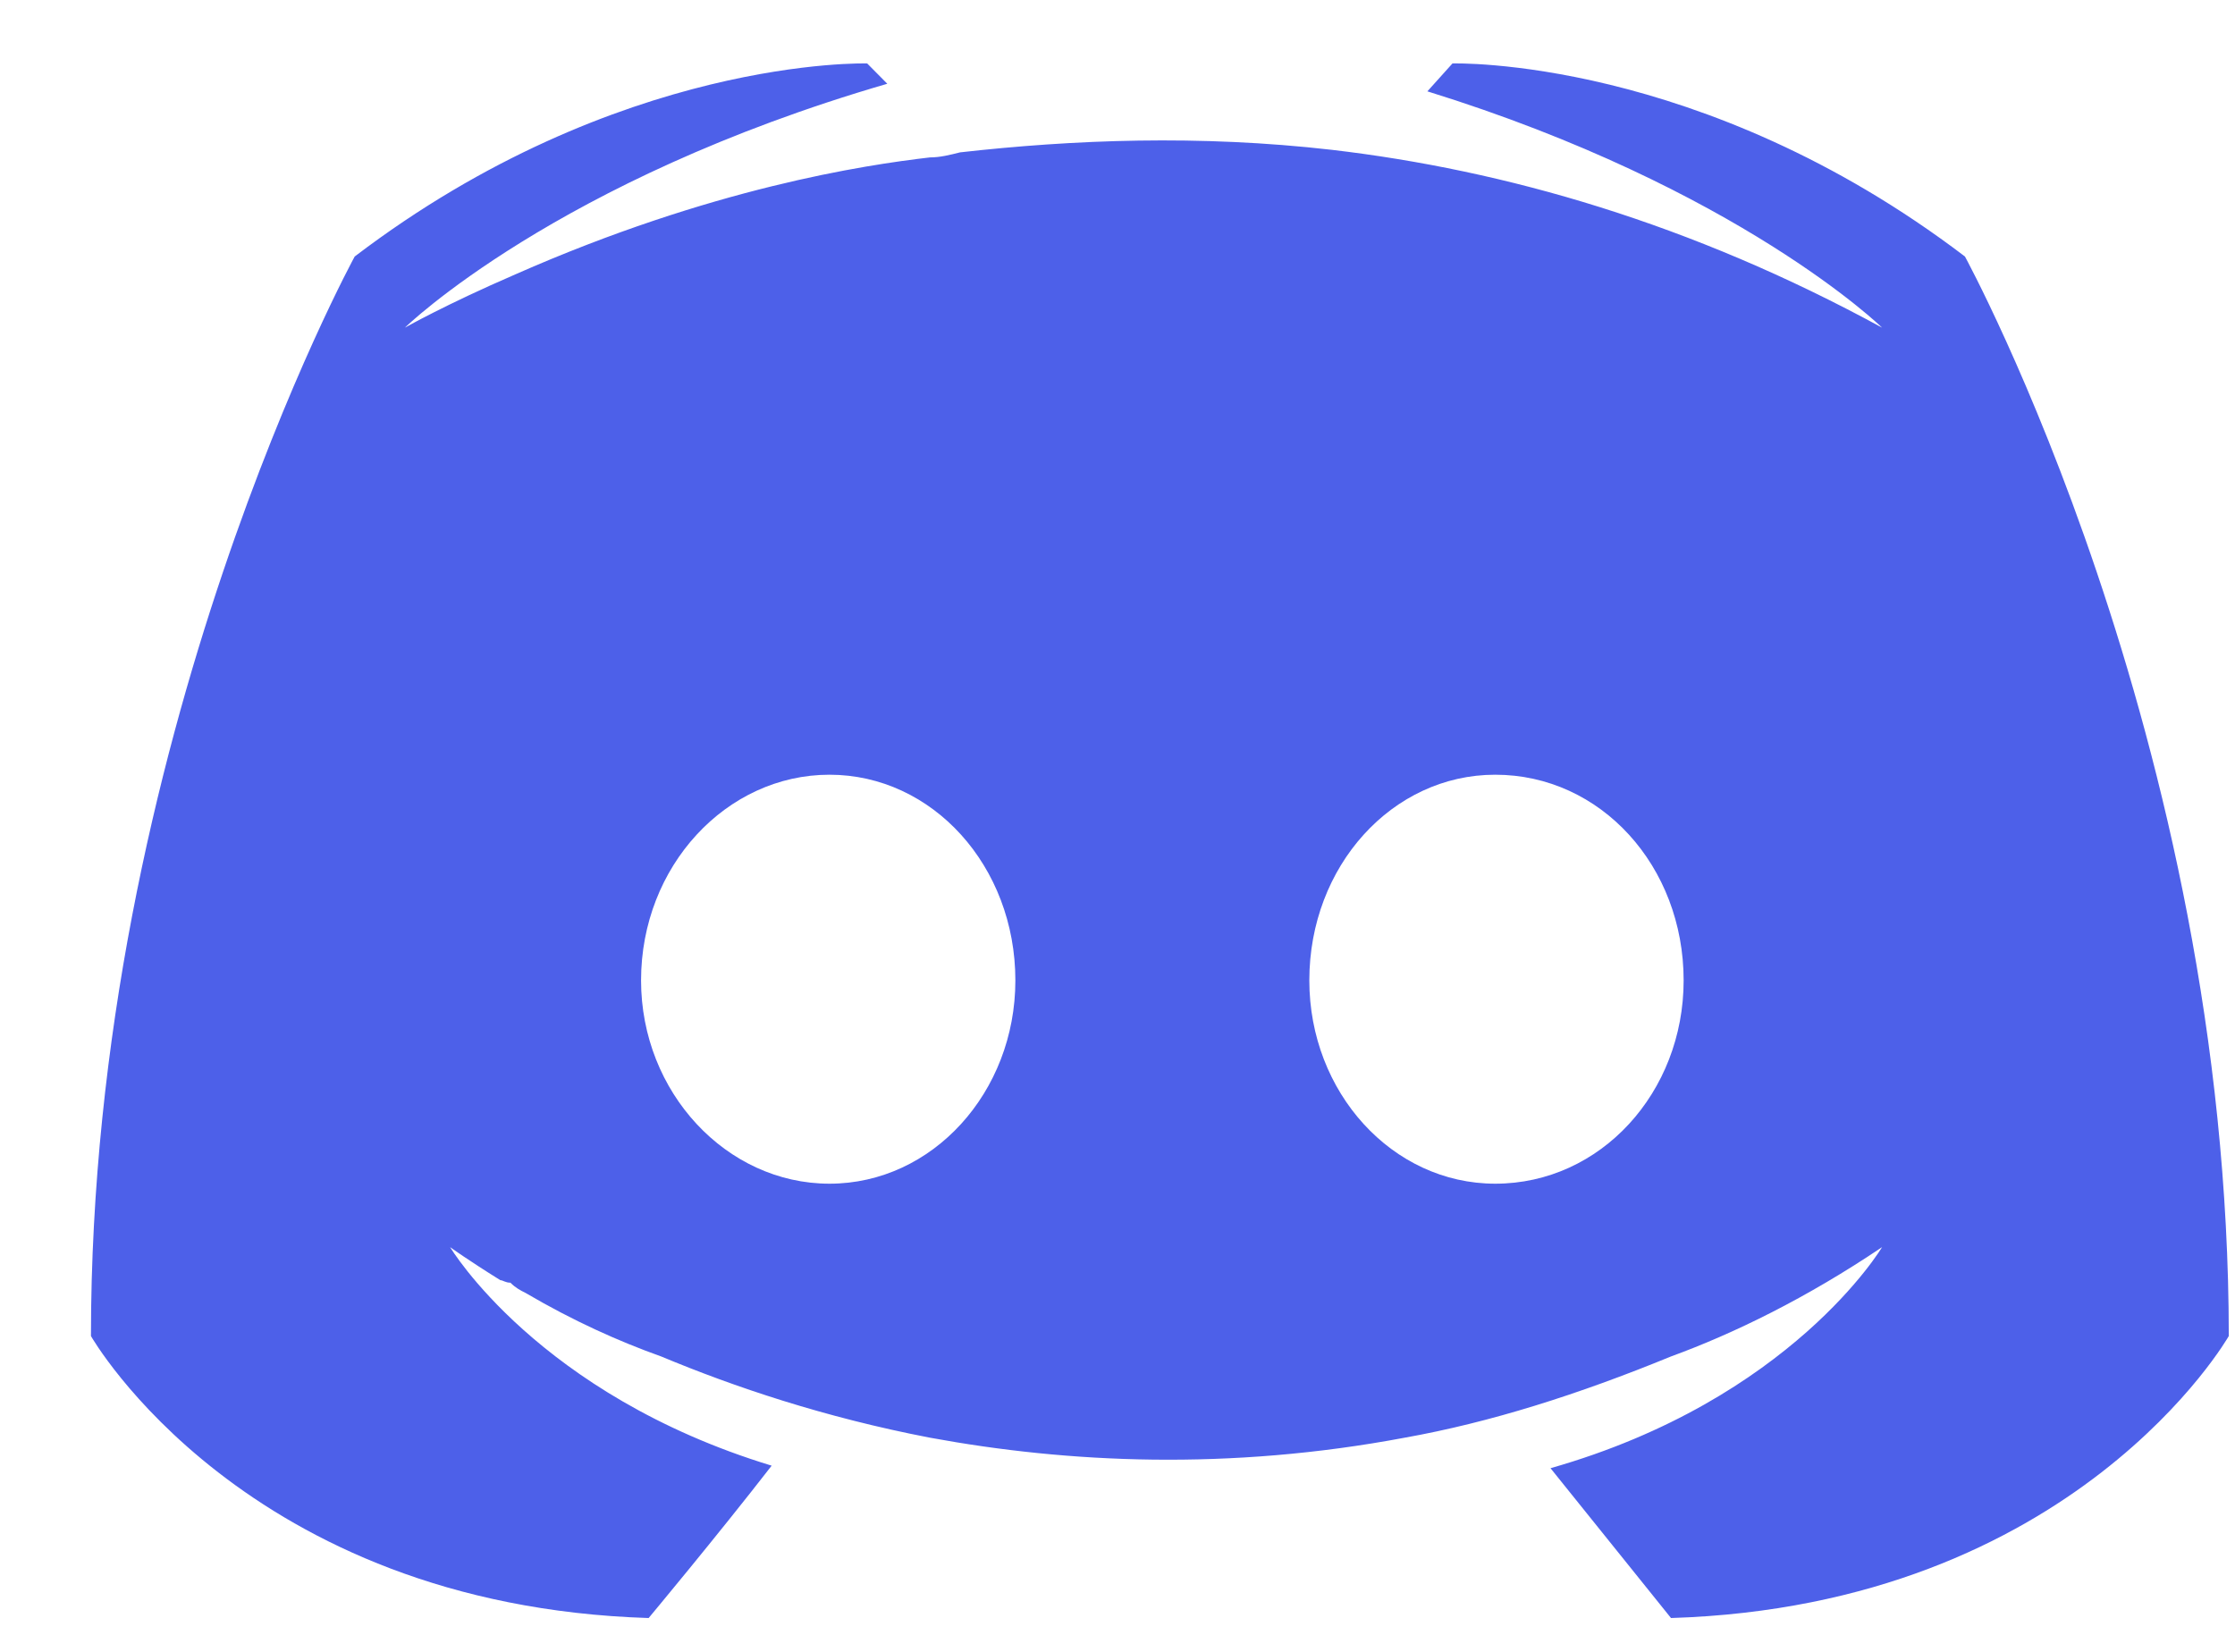 <svg width="23" height="17" viewBox="0 0 23 17" fill="none" xmlns="http://www.w3.org/2000/svg">
<path d="M15.387 7.973C14.327 7.973 13.474 8.914 13.474 10.09C13.474 11.241 14.327 12.182 15.387 12.182C16.473 12.182 17.326 11.241 17.326 10.09C17.326 8.914 16.473 7.973 15.387 7.973ZM8.536 7.973C7.476 7.973 6.597 8.914 6.597 10.09C6.597 11.241 7.476 12.182 8.536 12.182C9.596 12.182 10.449 11.241 10.449 10.09C10.449 8.914 9.596 7.973 8.536 7.973ZM17.196 16.652C17.196 16.652 16.524 15.816 15.956 15.11C18.437 14.404 19.368 12.835 19.368 12.835C18.592 13.358 17.843 13.724 17.196 13.96C16.24 14.352 15.335 14.639 14.456 14.796C12.646 15.136 10.992 15.058 9.57 14.796C8.484 14.587 7.554 14.273 6.804 13.96C6.364 13.803 5.899 13.594 5.408 13.306C5.356 13.28 5.305 13.254 5.253 13.201C5.201 13.201 5.175 13.175 5.149 13.175C4.813 12.966 4.632 12.835 4.632 12.835C4.632 12.835 5.537 14.352 7.941 15.084C7.373 15.816 6.675 16.652 6.675 16.652C2.513 16.522 0.936 13.75 0.936 13.75C0.936 7.607 3.65 2.64 3.65 2.64C6.364 0.574 8.924 0.653 8.924 0.653L9.131 0.862C5.718 1.855 4.167 3.372 4.167 3.372C4.167 3.372 4.581 3.136 5.305 2.823C7.321 1.934 8.898 1.698 9.57 1.62C9.674 1.62 9.777 1.594 9.88 1.568C11.044 1.437 12.336 1.385 13.706 1.542C15.49 1.751 17.403 2.3 19.368 3.372C19.368 3.372 17.894 1.934 14.689 0.94L14.947 0.653C14.947 0.653 17.507 0.574 20.221 2.64C20.221 2.64 22.936 7.607 22.936 13.75C22.936 13.75 21.358 16.522 17.196 16.652Z" fill="#4D60E9"/>
</svg>
